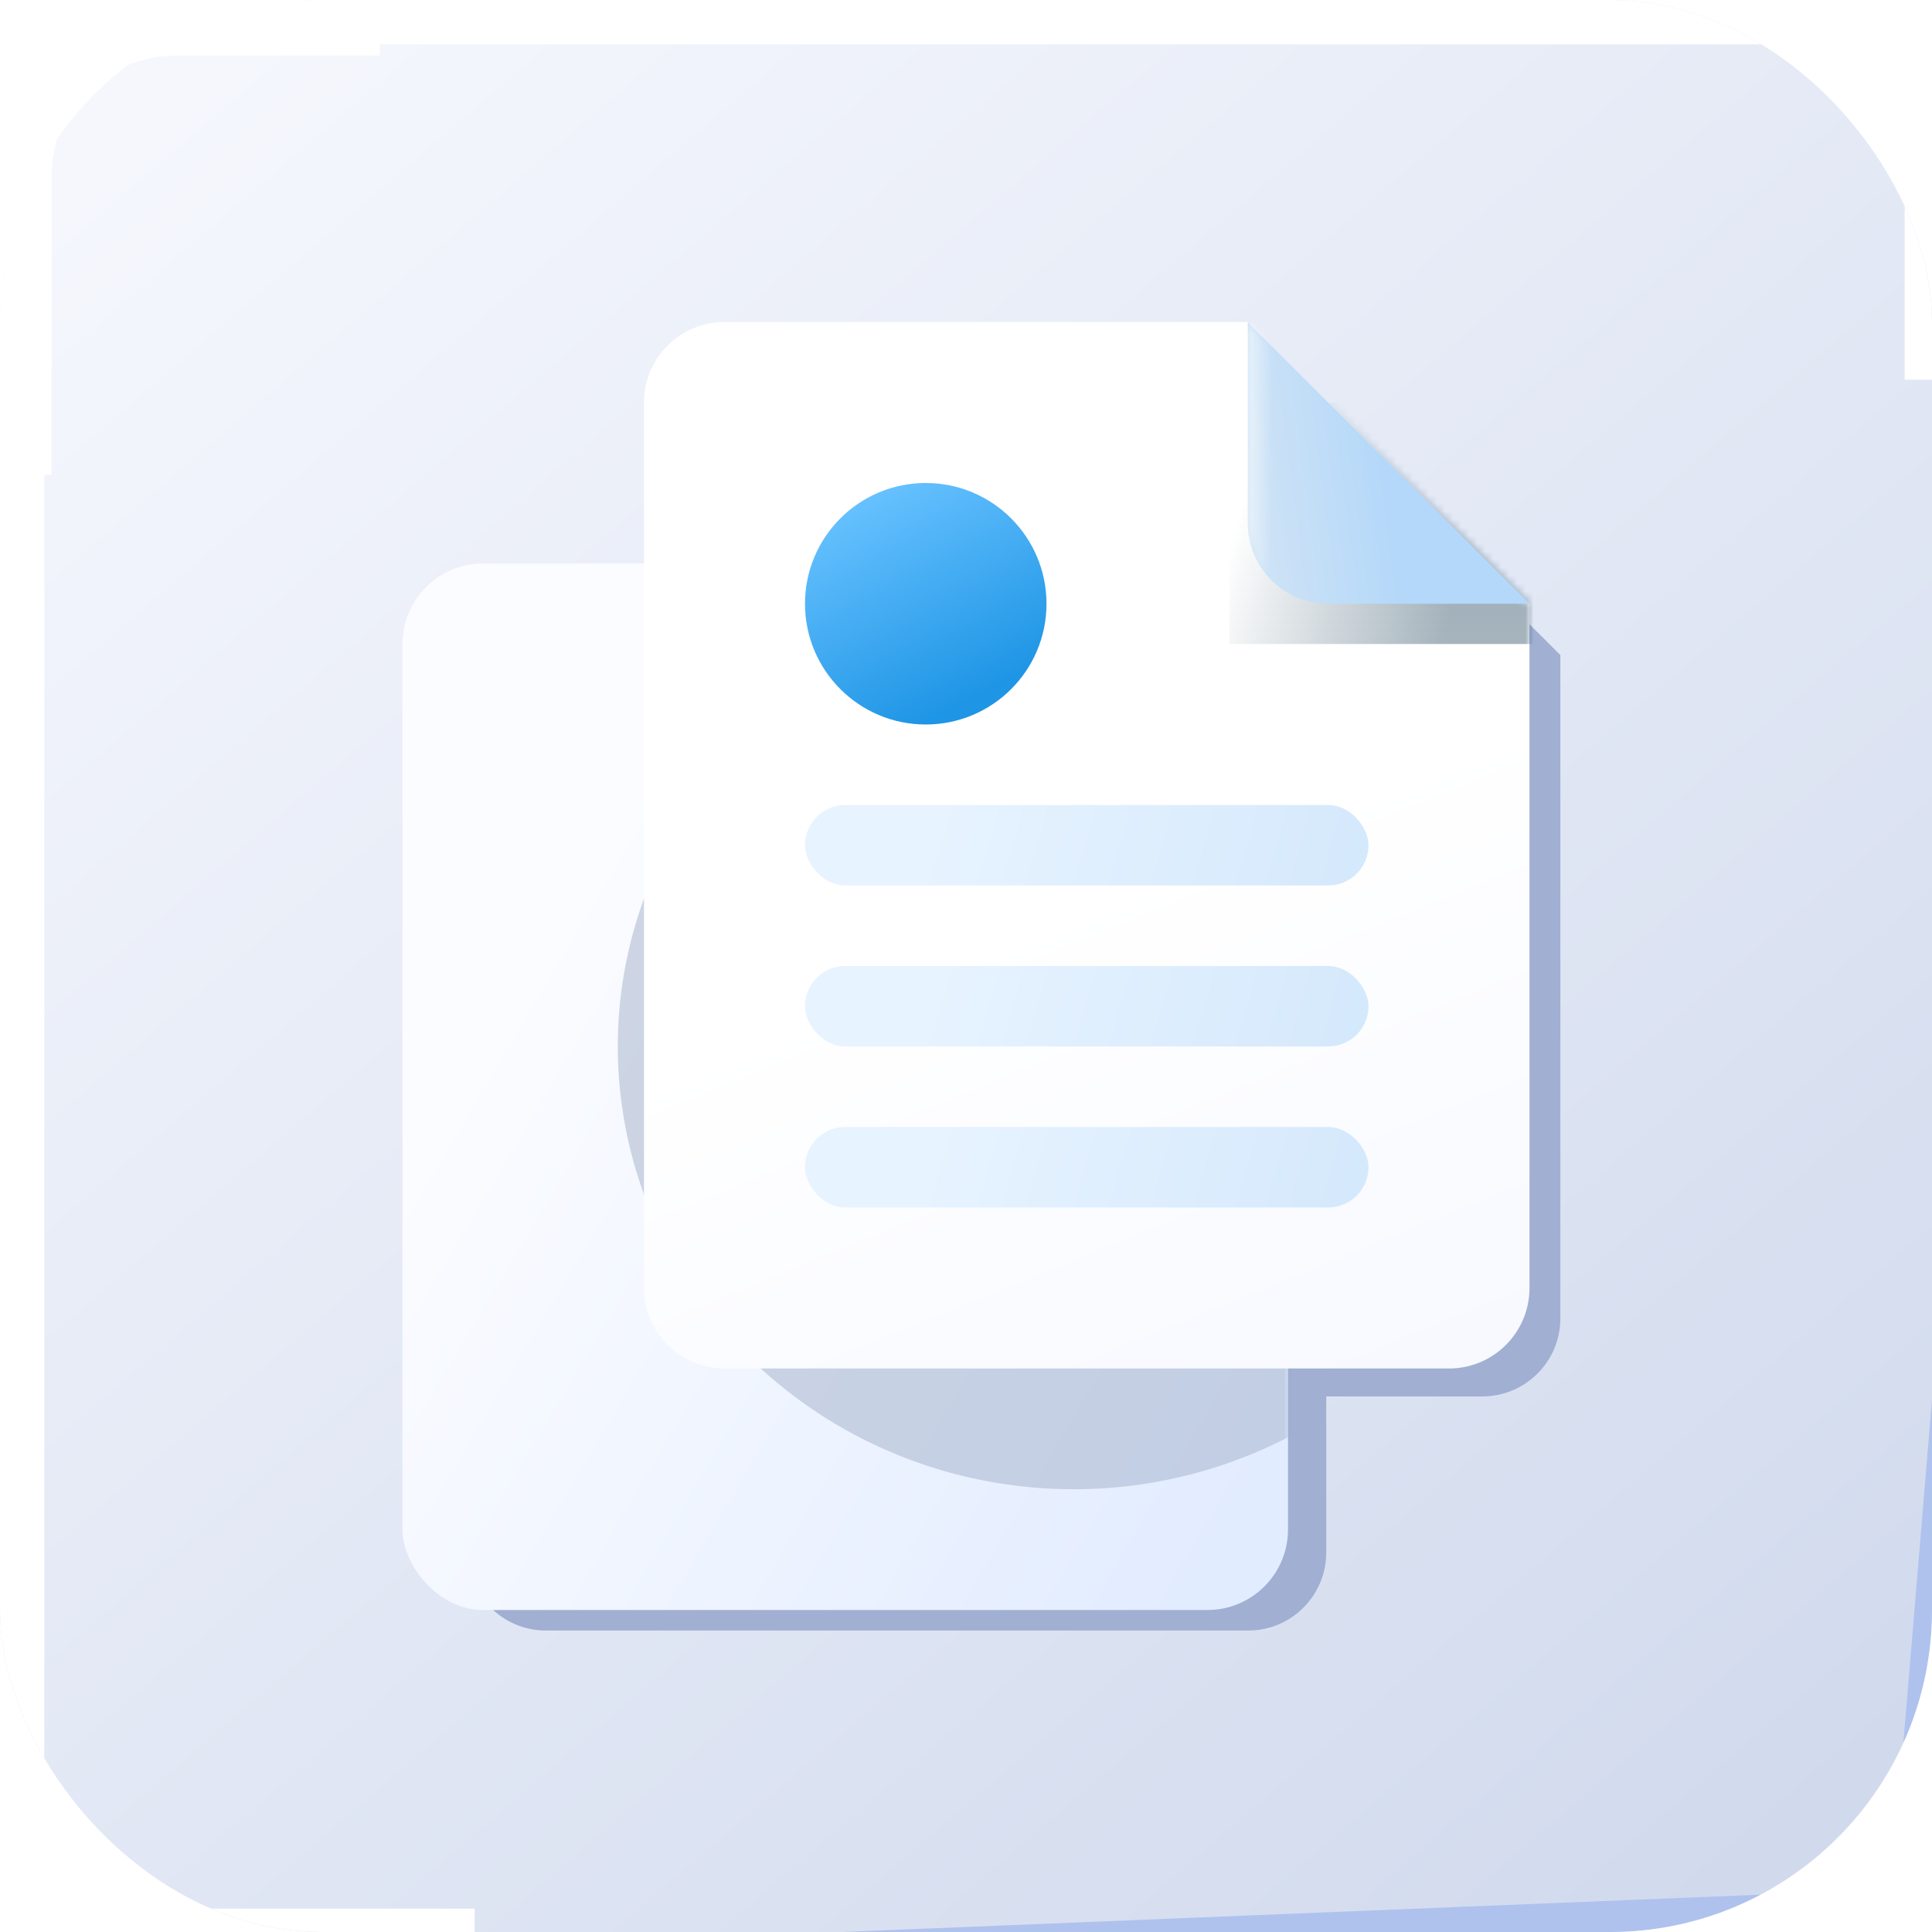 <svg width="240" height="240" viewBox="0 0 240 240" fill="none" xmlns="http://www.w3.org/2000/svg">
<g clip-path="url(#clip0_1_399)">
<rect width="240" height="240" rx="40" fill="url(#paint0_linear_1_399)"/>
<g filter="url(#filter0_f_1_399)">
<path d="M0.906 58.962C0.906 49.106 0.906 34.307 0.906 22.002C0.906 9.85 10.757 0 22.909 0H220.098C232.25 0 242.102 9.851 242.102 22.003V47.17" stroke="white" stroke-width="11.002"/>
</g>
<g filter="url(#filter1_f_1_399)">
<path d="M58.962 242.598C49.106 242.598 34.307 242.598 22.002 242.598C9.85 242.598 -4.3061e-07 232.747 -9.61795e-07 220.595L-9.58121e-06 23.405C-1.01124e-05 11.253 9.851 1.402 22.003 1.402L47.17 1.402" stroke="white" stroke-width="11.002"/>
</g>
<g filter="url(#filter2_f_1_399)">
<path d="M259.853 2.143L241.616 220.635C240.693 231.697 231.675 240.339 220.583 240.79L13.225 249.222" stroke="#AFC2EE" stroke-width="11.002"/>
</g>
<g filter="url(#filter3_f_1_399)">
<path d="M193.833 163.775C193.833 169.129 189.493 173.469 184.14 173.469H164.752V192.856C164.752 198.21 160.412 202.55 155.059 202.55H67.815C62.461 202.55 58.121 198.21 58.121 192.856V86.225C58.121 80.871 62.461 76.531 67.815 76.531H87.203V57.144C87.203 51.79 91.543 47.45 96.896 47.45H159.905L193.833 81.378V163.775Z" fill="#A0AFD2"/>
</g>
<rect x="50" y="70" width="110" height="130" rx="10" fill="url(#paint1_linear_1_399)"/>
<mask id="mask0_1_399" style="mask-type:alpha" maskUnits="userSpaceOnUse" x="50" y="70" width="110" height="130">
<rect x="50" y="70" width="110" height="130" rx="10" fill="#E2ECFF"/>
</mask>
<g mask="url(#mask0_1_399)">
<g filter="url(#filter4_f_1_399)">
<ellipse cx="133.372" cy="130" rx="56.628" ry="55" fill="#A3B0CB" fill-opacity="0.5"/>
</g>
</g>
<path d="M90 170H180C185.523 170 190 165.523 190 160V75L155 40H90C84.477 40 80 44.477 80 50V160C80 165.523 84.477 170 90 170Z" fill="url(#paint2_linear_1_399)"/>
<rect x="100" y="140" width="70" height="10" rx="5" fill="url(#paint3_linear_1_399)"/>
<rect x="100" y="120" width="70" height="10" rx="5" fill="url(#paint4_linear_1_399)"/>
<rect x="100" y="100" width="70" height="10" rx="5" fill="url(#paint5_linear_1_399)"/>
<circle cx="115" cy="75" r="15" fill="url(#paint6_linear_1_399)"/>
<mask id="mask1_1_399" style="mask-type:alpha" maskUnits="userSpaceOnUse" x="80" y="40" width="110" height="130">
<path d="M90 170H180C185.523 170 190 165.523 190 160V75L155 40H90C84.477 40 80 44.477 80 50V160C80 165.523 84.477 170 90 170Z" fill="url(#paint7_linear_1_399)"/>
</mask>
<g mask="url(#mask1_1_399)">
<g filter="url(#filter5_f_1_399)">
<rect x="152.73" y="50" width="47.27" height="30" fill="url(#paint8_linear_1_399)" fill-opacity="0.5"/>
</g>
</g>
<path d="M155 65V40L190 75H165C159.477 75 155 70.523 155 65Z" fill="url(#paint9_linear_1_399)"/>
<mask id="mask2_1_399" style="mask-type:alpha" maskUnits="userSpaceOnUse" x="155" y="40" width="35" height="35">
<path d="M155 65V40L190 75H165C159.477 75 155 70.523 155 65Z" fill="url(#paint10_linear_1_399)"/>
</mask>
<g mask="url(#mask2_1_399)">
<g filter="url(#filter6_f_1_399)">
<rect x="151.607" y="40" width="9.592" height="31.222" fill="url(#paint11_linear_1_399)"/>
</g>
</g>
</g>
<defs>
<filter id="filter0_f_1_399" x="-26.598" y="-27.504" width="296.204" height="108.47" filterUnits="userSpaceOnUse" color-interpolation-filters="sRGB">
<feFlood flood-opacity="0" result="BackgroundImageFix"/>
<feBlend mode="normal" in="SourceGraphic" in2="BackgroundImageFix" result="shape"/>
<feGaussianBlur stdDeviation="11.002" result="effect1_foregroundBlur_1_399"/>
</filter>
<filter id="filter1_f_1_399" x="-27.504" y="-26.102" width="108.47" height="296.204" filterUnits="userSpaceOnUse" color-interpolation-filters="sRGB">
<feFlood flood-opacity="0" result="BackgroundImageFix"/>
<feBlend mode="normal" in="SourceGraphic" in2="BackgroundImageFix" result="shape"/>
<feGaussianBlur stdDeviation="11.002" result="effect1_foregroundBlur_1_399"/>
</filter>
<filter id="filter2_f_1_399" x="-9.002" y="-20.318" width="296.34" height="297.04" filterUnits="userSpaceOnUse" color-interpolation-filters="sRGB">
<feFlood flood-opacity="0" result="BackgroundImageFix"/>
<feBlend mode="normal" in="SourceGraphic" in2="BackgroundImageFix" result="shape"/>
<feGaussianBlur stdDeviation="11.002" result="effect1_foregroundBlur_1_399"/>
</filter>
<filter id="filter3_f_1_399" x="28.121" y="17.45" width="195.712" height="215.1" filterUnits="userSpaceOnUse" color-interpolation-filters="sRGB">
<feFlood flood-opacity="0" result="BackgroundImageFix"/>
<feBlend mode="normal" in="SourceGraphic" in2="BackgroundImageFix" result="shape"/>
<feGaussianBlur stdDeviation="15" result="effect1_foregroundBlur_1_399"/>
</filter>
<filter id="filter4_f_1_399" x="46.744" y="45" width="173.256" height="170" filterUnits="userSpaceOnUse" color-interpolation-filters="sRGB">
<feFlood flood-opacity="0" result="BackgroundImageFix"/>
<feBlend mode="normal" in="SourceGraphic" in2="BackgroundImageFix" result="shape"/>
<feGaussianBlur stdDeviation="15" result="effect1_foregroundBlur_1_399"/>
</filter>
<filter id="filter5_f_1_399" x="122.73" y="20" width="107.27" height="90" filterUnits="userSpaceOnUse" color-interpolation-filters="sRGB">
<feFlood flood-opacity="0" result="BackgroundImageFix"/>
<feBlend mode="normal" in="SourceGraphic" in2="BackgroundImageFix" result="shape"/>
<feGaussianBlur stdDeviation="15" result="effect1_foregroundBlur_1_399"/>
</filter>
<filter id="filter6_f_1_399" x="131.607" y="20" width="49.592" height="71.222" filterUnits="userSpaceOnUse" color-interpolation-filters="sRGB">
<feFlood flood-opacity="0" result="BackgroundImageFix"/>
<feBlend mode="normal" in="SourceGraphic" in2="BackgroundImageFix" result="shape"/>
<feGaussianBlur stdDeviation="10" result="effect1_foregroundBlur_1_399"/>
</filter>
<linearGradient id="paint0_linear_1_399" x1="208.413" y1="240" x2="16.395" y2="16.578" gradientUnits="userSpaceOnUse">
<stop stop-color="#D1DAED"/>
<stop offset="1" stop-color="#F5F7FD"/>
</linearGradient>
<linearGradient id="paint1_linear_1_399" x1="50" y1="145.358" x2="146.047" y2="202.467" gradientUnits="userSpaceOnUse">
<stop stop-color="#FBFCFF"/>
<stop offset="1" stop-color="#E2ECFF"/>
</linearGradient>
<linearGradient id="paint2_linear_1_399" x1="184.135" y1="168.767" x2="156.625" y2="101.084" gradientUnits="userSpaceOnUse">
<stop stop-color="#F7F9FF"/>
<stop offset="1" stop-color="white"/>
</linearGradient>
<linearGradient id="paint3_linear_1_399" x1="116.861" y1="140" x2="179.981" y2="158.269" gradientUnits="userSpaceOnUse">
<stop stop-color="#E7F3FF"/>
<stop offset="1" stop-color="#D0E6FB"/>
</linearGradient>
<linearGradient id="paint4_linear_1_399" x1="116.861" y1="120" x2="179.981" y2="138.269" gradientUnits="userSpaceOnUse">
<stop stop-color="#E7F3FF"/>
<stop offset="1" stop-color="#D0E6FB"/>
</linearGradient>
<linearGradient id="paint5_linear_1_399" x1="116.861" y1="100" x2="179.981" y2="118.269" gradientUnits="userSpaceOnUse">
<stop stop-color="#E7F3FF"/>
<stop offset="1" stop-color="#D0E6FB"/>
</linearGradient>
<linearGradient id="paint6_linear_1_399" x1="101.43" y1="64.3" x2="115" y2="90" gradientUnits="userSpaceOnUse">
<stop stop-color="#68C2FF"/>
<stop offset="1" stop-color="#1E95E5"/>
</linearGradient>
<linearGradient id="paint7_linear_1_399" x1="135" y1="40" x2="135" y2="170" gradientUnits="userSpaceOnUse">
<stop stop-color="white"/>
<stop offset="1" stop-color="white" stop-opacity="0"/>
</linearGradient>
<linearGradient id="paint8_linear_1_399" x1="159.39" y1="46.856" x2="186.721" y2="55.351" gradientUnits="userSpaceOnUse">
<stop stop-color="white"/>
<stop offset="1" stop-color="#002843"/>
</linearGradient>
<linearGradient id="paint9_linear_1_399" x1="136.122" y1="85.174" x2="175" y2="80" gradientUnits="userSpaceOnUse">
<stop stop-color="#F1F1F1"/>
<stop offset="1" stop-color="#B4D8F9"/>
</linearGradient>
<linearGradient id="paint10_linear_1_399" x1="136.122" y1="85.174" x2="175" y2="80" gradientUnits="userSpaceOnUse">
<stop stop-color="#F1F1F1"/>
<stop offset="1" stop-color="#C7E1FA"/>
</linearGradient>
<linearGradient id="paint11_linear_1_399" x1="152.359" y1="60.645" x2="157.979" y2="60.682" gradientUnits="userSpaceOnUse">
<stop stop-color="white"/>
<stop offset="1" stop-color="white" stop-opacity="0"/>
</linearGradient>
<clipPath id="clip0_1_399">
<rect width="240" height="240" rx="40" fill="white"/>
</clipPath>
</defs>
</svg>
